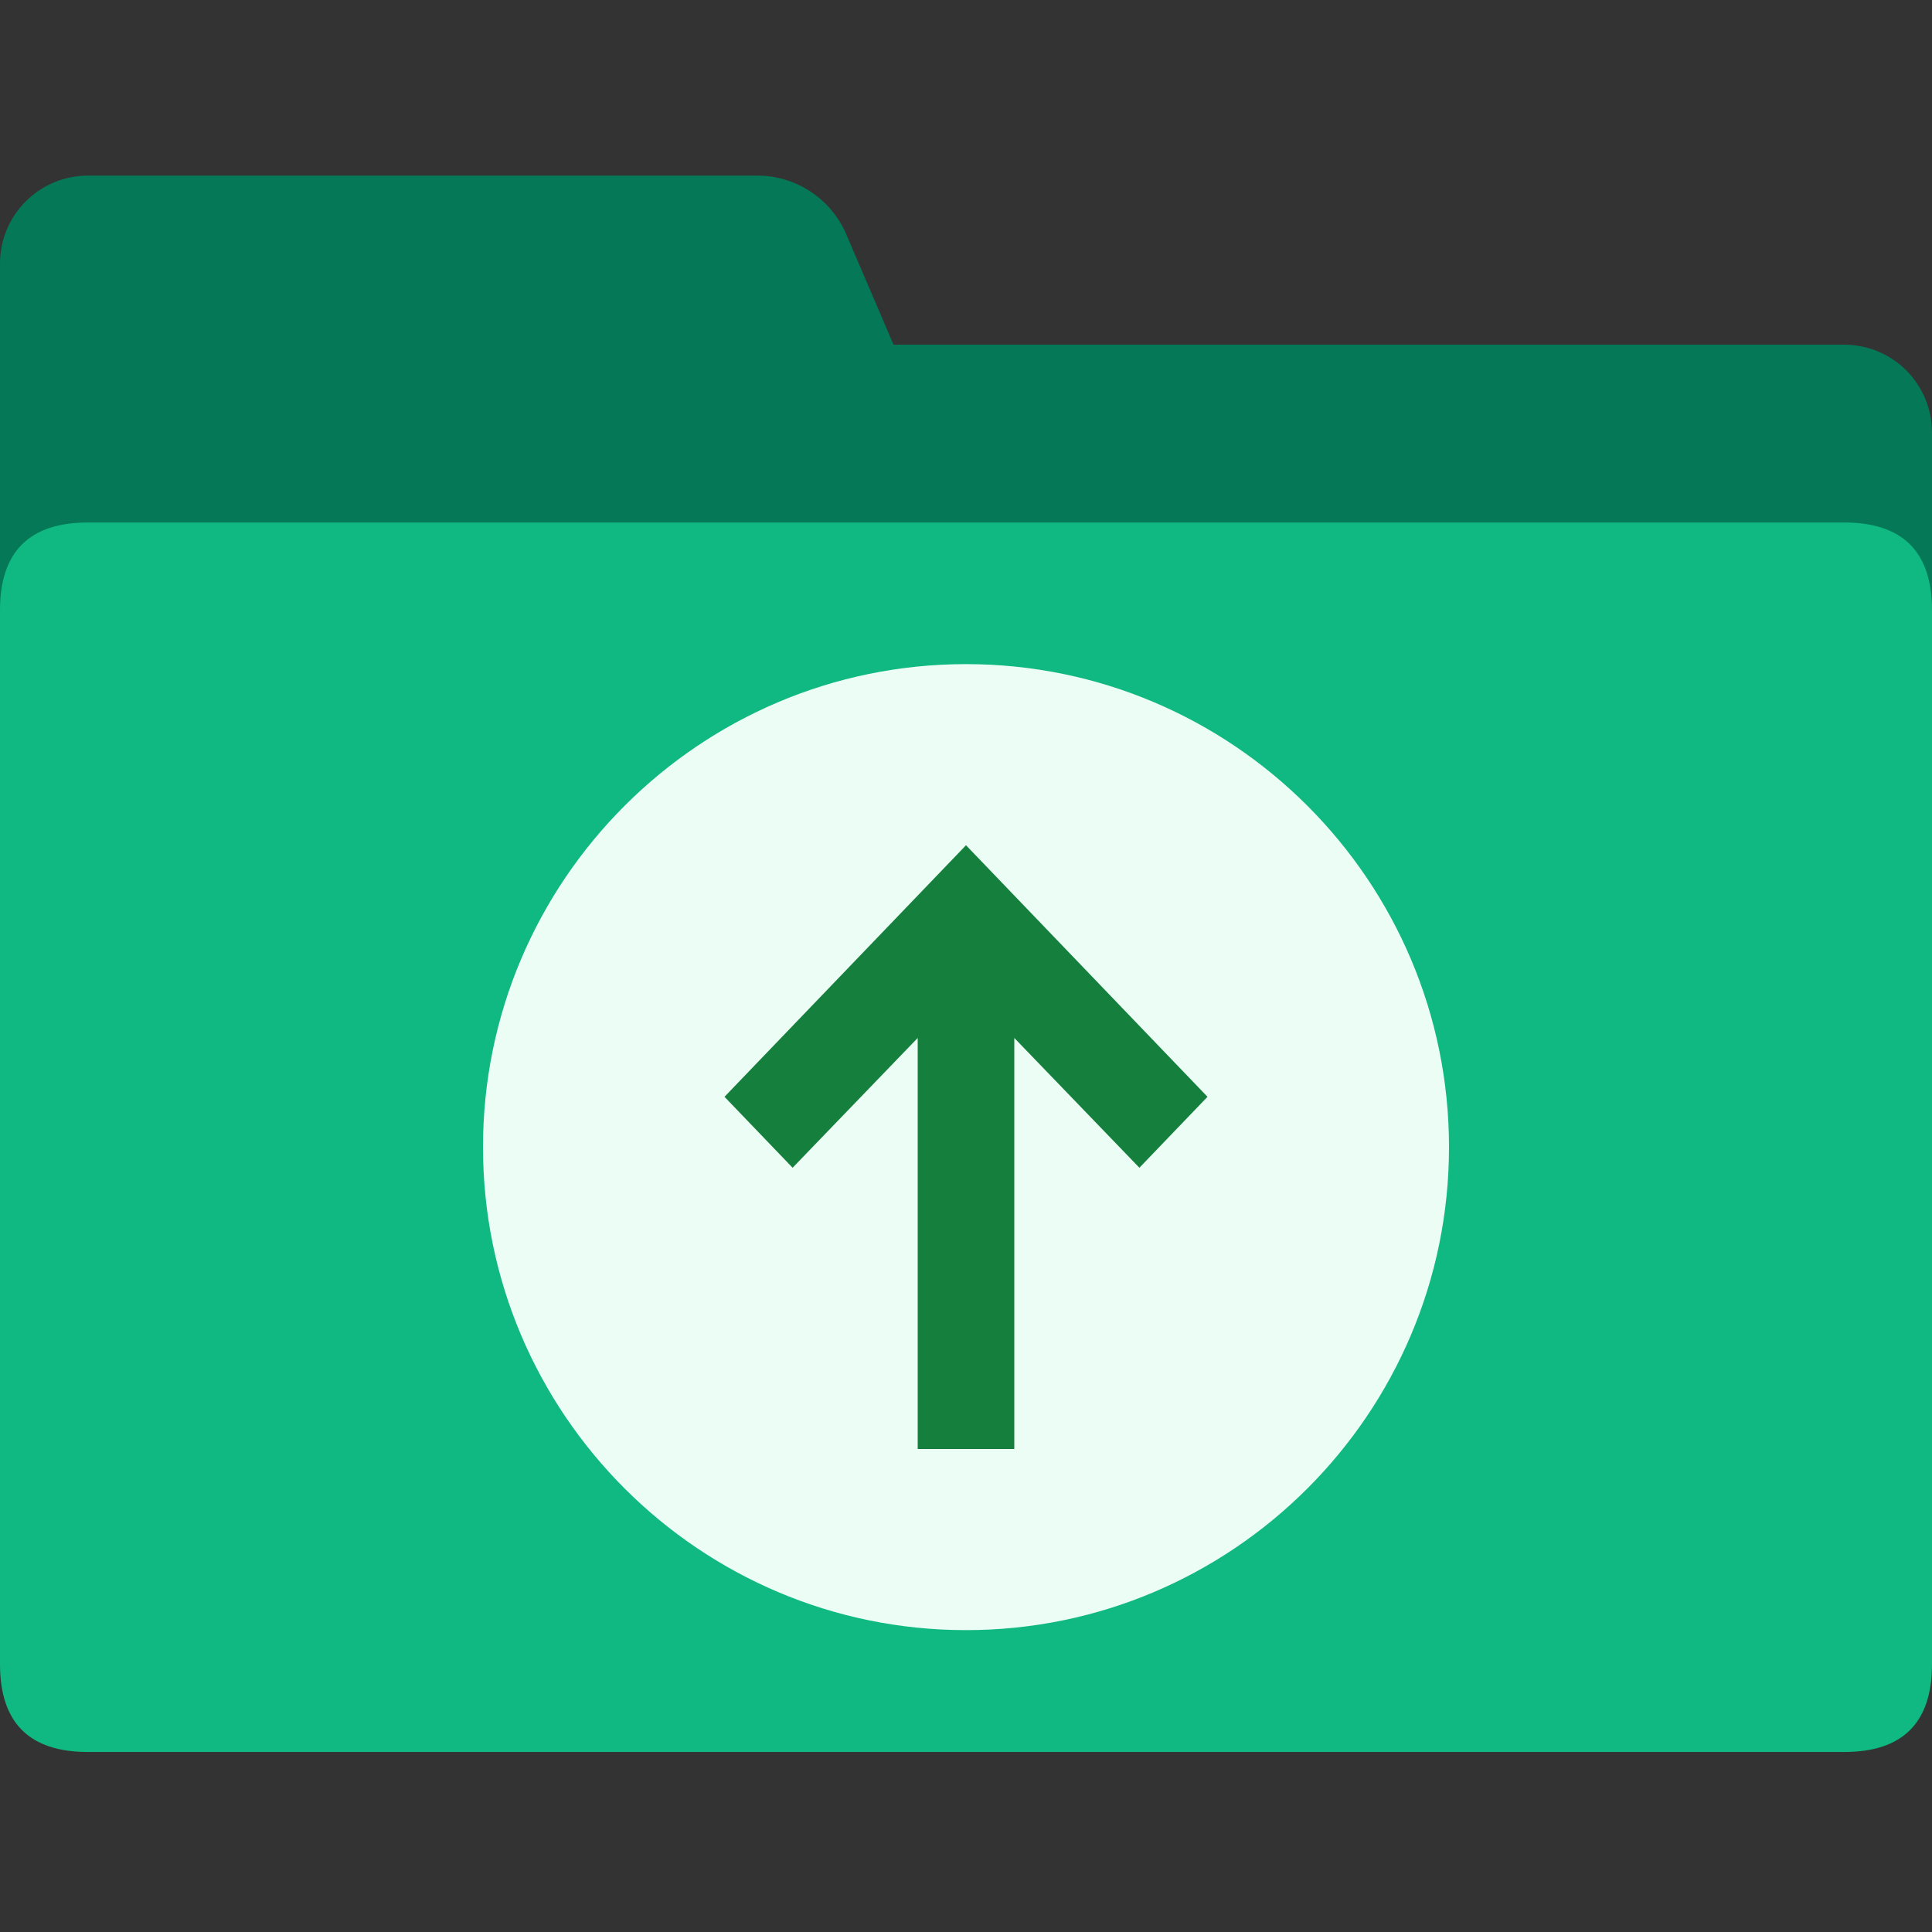 <svg width="40" height="40" viewBox="0 0 40 40" fill="none" xmlns="http://www.w3.org/2000/svg">
<rect x="0" y="0" width="40" height="40" fill="#333333" stroke="none"/>
<g clip-path="url(#clip0_734_22799)">
<path d="M0 5.454C0 4.972 0.192 4.51 0.533 4.169C0.874 3.828 1.336 3.636 1.818 3.636H15.681C16.073 3.636 16.456 3.751 16.782 3.967C17.109 4.182 17.365 4.489 17.52 4.848L18.5 7.136L38.182 7.136C38.664 7.136 39.127 7.328 39.468 7.669C39.808 8.01 40 8.472 40 8.954V30.318C40 30.8 39.808 31.263 39.468 31.604C39.127 31.945 38.664 32.136 38.182 32.136H1.818C1.336 32.136 0.874 31.945 0.533 31.604C0.192 31.263 1.036e-08 30.8 0 30.318L0 5.454Z" fill="#047857"/>
<path d="M1.818 10.818H38.182C39.394 10.818 40 11.424 40 12.636V34.455C40 35.667 39.394 36.273 38.182 36.273H1.818C0.606 36.273 0 35.667 0 34.455V12.636C0 11.424 0.606 10.818 1.818 10.818Z" fill="#10B981"/>
<path d="M30 23.75C30 29.264 25.514 33.75 20 33.75C14.486 33.75 10 29.264 10 23.75C10 18.236 14.486 13.75 20 13.75C25.514 13.75 30 18.236 30 23.75Z" fill="#ECFDF5"/>
<path d="M16.41 24.177L15 22.708L20 17.5L25 22.708L23.59 24.177L21 21.49V30H19V21.49L16.41 24.177Z" fill="#15803D"/>
</g>
<defs>
<clipPath id="clip0_734_22799">
<rect width="40" height="40" fill="white"/>
</clipPath>
</defs>
</svg>
